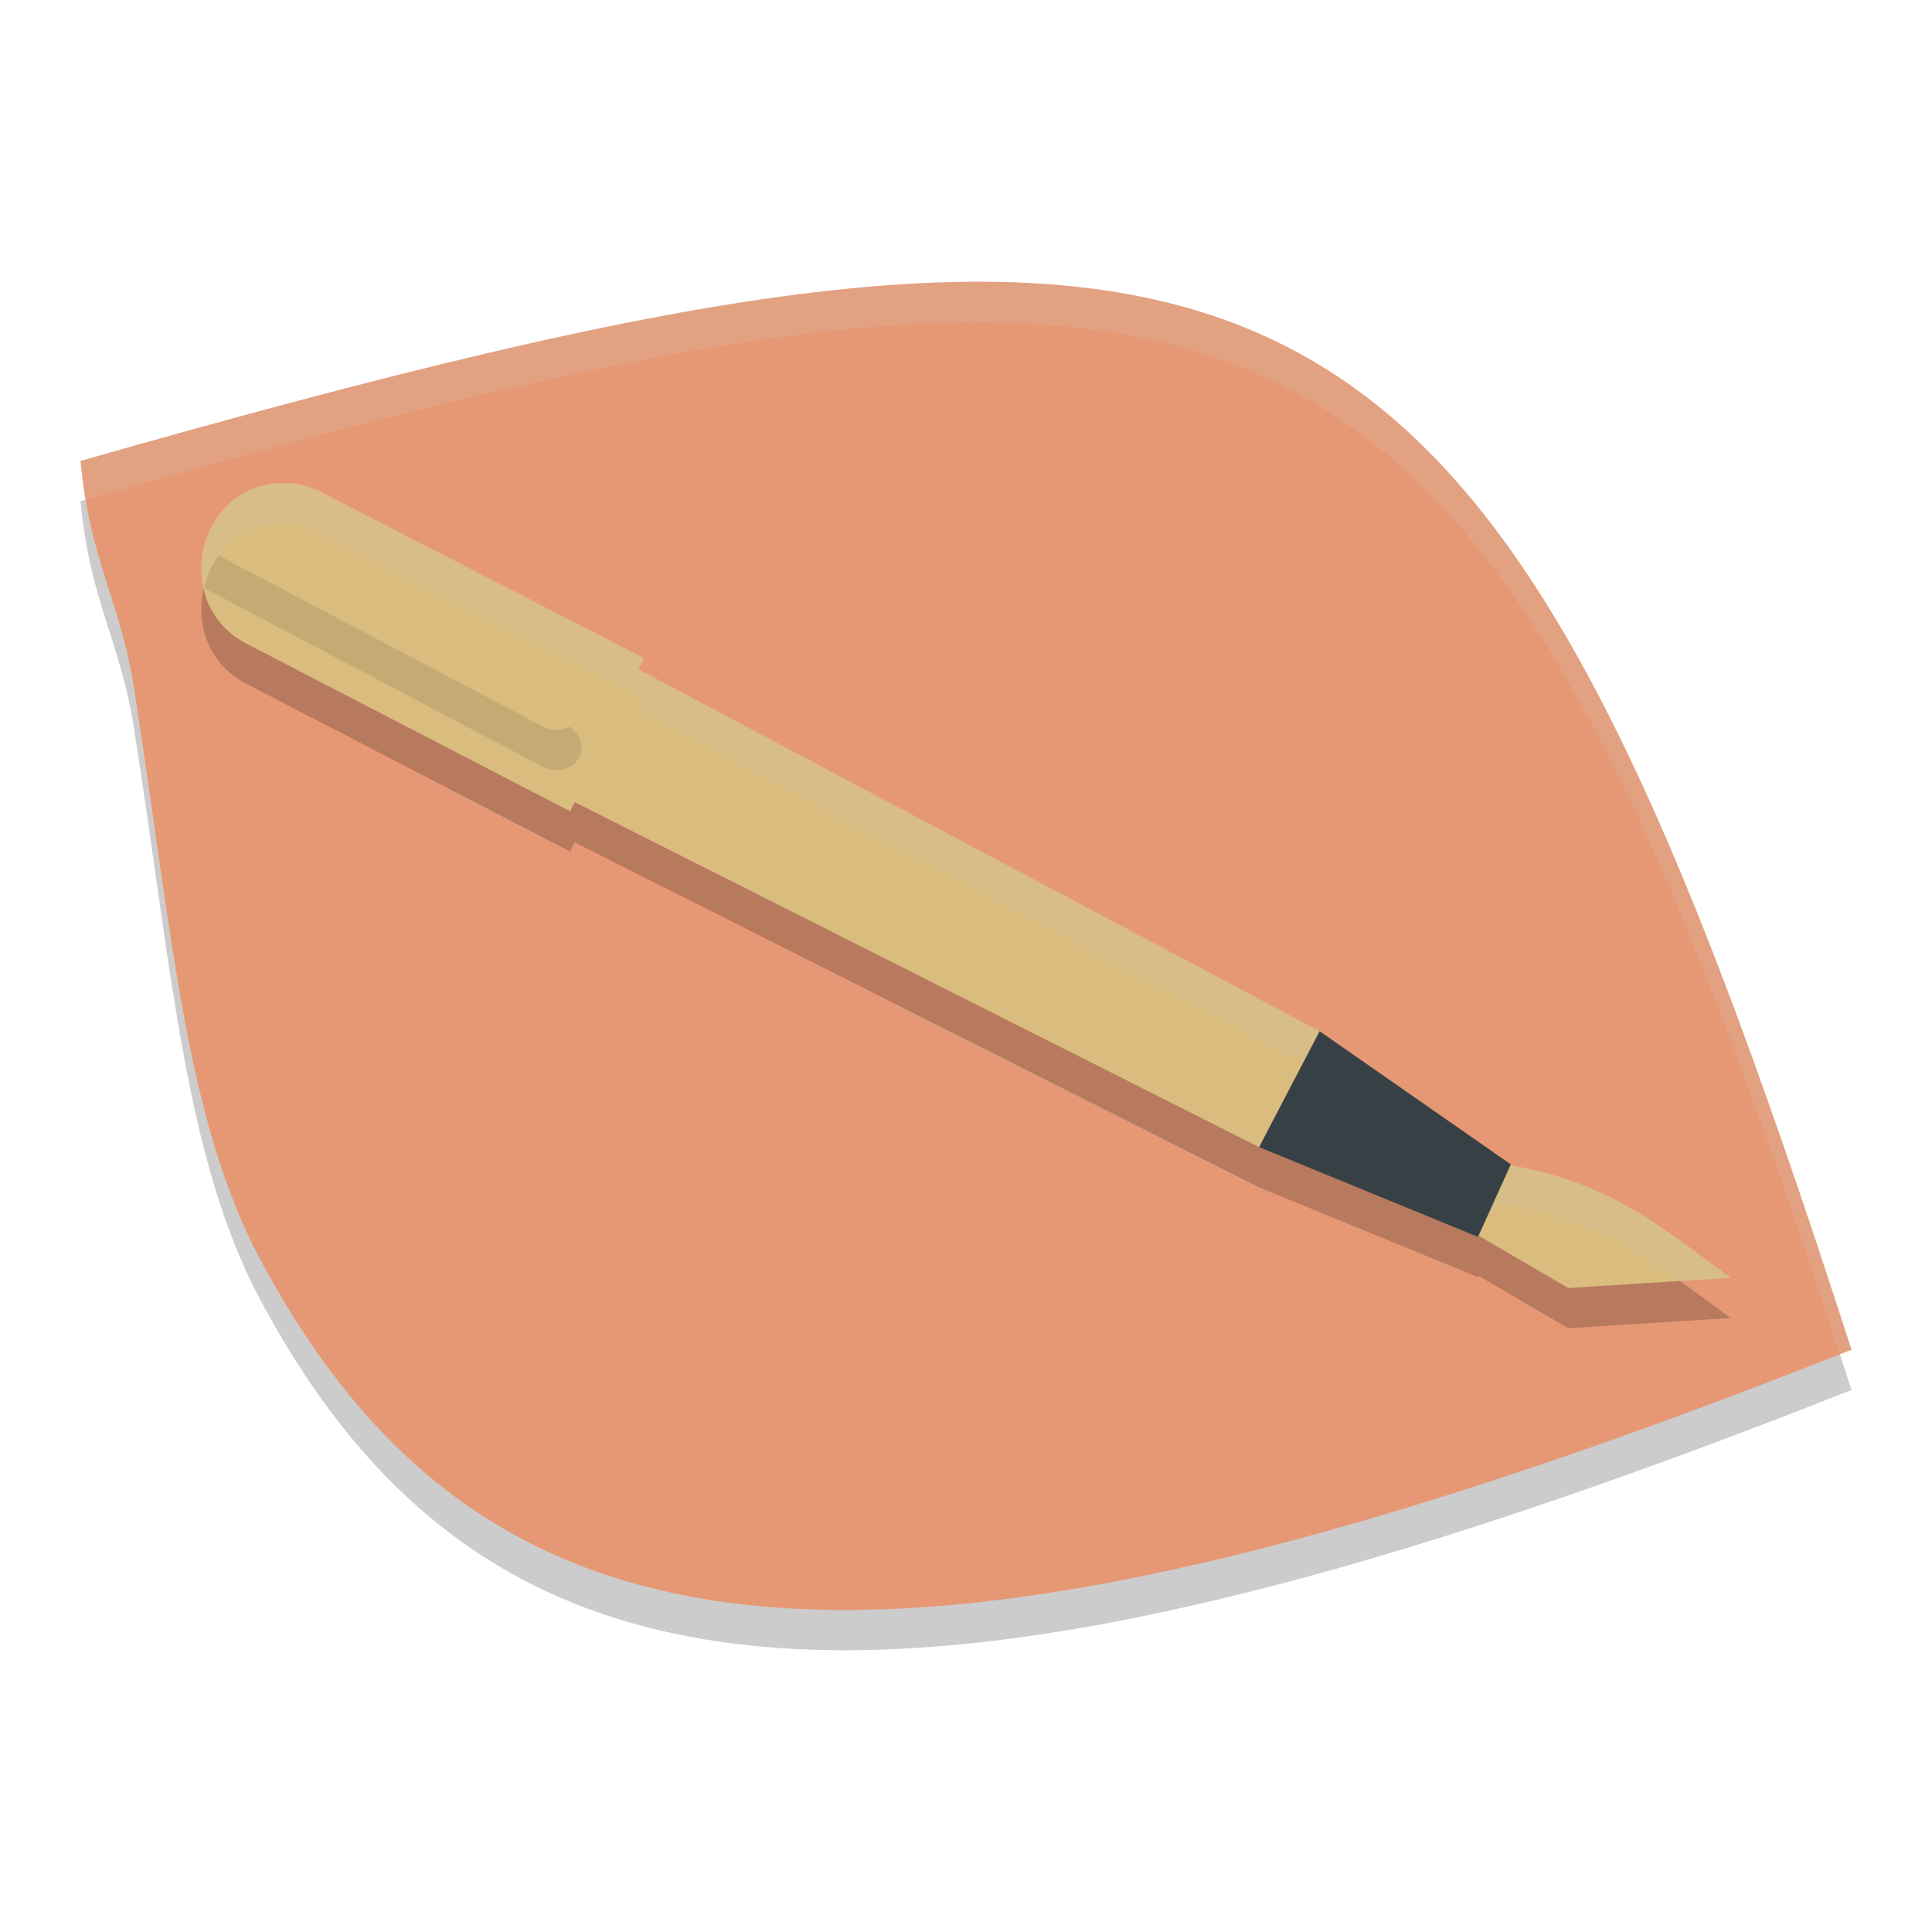 <svg xmlns="http://www.w3.org/2000/svg" width="48" height="48" version="1">
 <path style="opacity:0.2" d="M 2,12.452 C 32.107,3.872 36.764,5.914 46,34.534 22.299,43.92 12.182,43.021 6.455,32.271 4.579,28.749 4.26,23.982 3.325,18.069 2.982,15.898 2.244,14.985 2,12.452 Z"/>
 <path style="fill:#e69875" d="M 2,11.452 C 32.107,2.872 36.764,4.914 46,33.534 22.299,42.92 12.182,42.021 6.455,31.271 4.579,27.749 4.26,22.982 3.325,17.069 2.982,14.898 2.244,13.985 2,11.452 Z"/>
 <path style="opacity:0.2" d="m 7.008,13 c -0.556,0.013 -1.008,0.225 -1.344,0.545 -0.001,9.96e-4 -9.122e-4,0.003 -0.002,0.004 -0.296,0.284 -0.497,0.652 -0.594,1.049 -8.312e-4,0.003 -0.003,0.006 -0.004,0.01 -0.211,0.89 0.107,1.912 1.1,2.404 l 8.002,4.146 0.111,-0.23 17.006,8.572 5.438,2.23 0.014,-0.031 L 38.963,33 43,32.746 c -1.557,-1.118 -2.935,-2.36 -5.48,-2.783 l 0.016,-0.033 -4.75,-3.311 -16.924,-8.988 0.135,-0.281 -7.998,-4.113 C 7.693,13.074 7.352,12.992 7.008,13 Z"/>
 <path style="fill:#dbbc7f" d="M 9.582,13.294 32.786,25.62 31.283,28.5 8.171,16.85 C 7.192,16.426 7.194,16.436 7.619,15.477 L 8.367,13.788 C 8.734,12.803 8.735,12.843 9.582,13.294 Z"/>
 <path style="fill:#dbbc7f" d="m 36.641,28.845 c 3.135,0.253 4.63,1.659 6.359,2.9 L 38.962,32 35.815,30.163 Z"/>
 <path style="fill:#dbbc7f" d="m 7.009,12.001 c -2.156,0.05 -2.788,3.049 -0.845,4.012 L 14.166,20.157 15.997,16.35 7.998,12.236 C 7.692,12.074 7.352,11.993 7.009,12.001 Z"/>
 <path style="opacity:0.1" d="M 5.664,13.546 C 5.364,13.832 5.16,14.205 5.064,14.607 l 8.418,4.44 c 0.696,0.378 1.492,-0.509 0.508,-1.109 z"/>
 <path style="fill:#dbbc7f" d="M 5.664,12.546 C 5.364,12.832 5.16,13.205 5.064,13.607 l 8.418,4.44 c 0.696,0.378 1.492,-0.509 0.508,-1.109 z"/>
 <path style="opacity:0.2;fill:#d3c6aa" d="M 23.686 7.008 C 18.331 7.127 11.408 8.77 2 11.451 C 2.034 11.803 2.078 12.119 2.129 12.416 C 31.785 3.974 36.68 5.958 45.705 33.648 C 45.807 33.608 45.898 33.576 46 33.535 C 39.65 13.859 35.465 6.745 23.686 7.008 z"/>
 <path style="fill:#d3c6aa;opacity:0.2" d="M 7.008 12 C 5.539 12.034 4.78 13.436 5.059 14.631 C 5.254 13.769 5.944 13.025 7.008 13 C 7.352 12.992 7.693 13.074 7.998 13.236 L 15.996 17.35 L 15.861 17.631 L 32.377 26.402 L 32.785 25.619 L 15.861 16.631 L 15.996 16.35 L 7.998 12.236 C 7.693 12.074 7.352 11.992 7.008 12 z M 36.641 28.846 L 35.814 30.162 L 36.273 30.43 L 36.641 29.846 C 39.009 30.037 40.442 30.885 41.746 31.824 L 43 31.746 C 41.271 30.505 39.776 29.099 36.641 28.846 z"/>
 <path style="fill:#374145" d="m 32.786,25.62 4.75,3.309 -0.815,1.801 -5.438,-2.23 z"/>
</svg>
